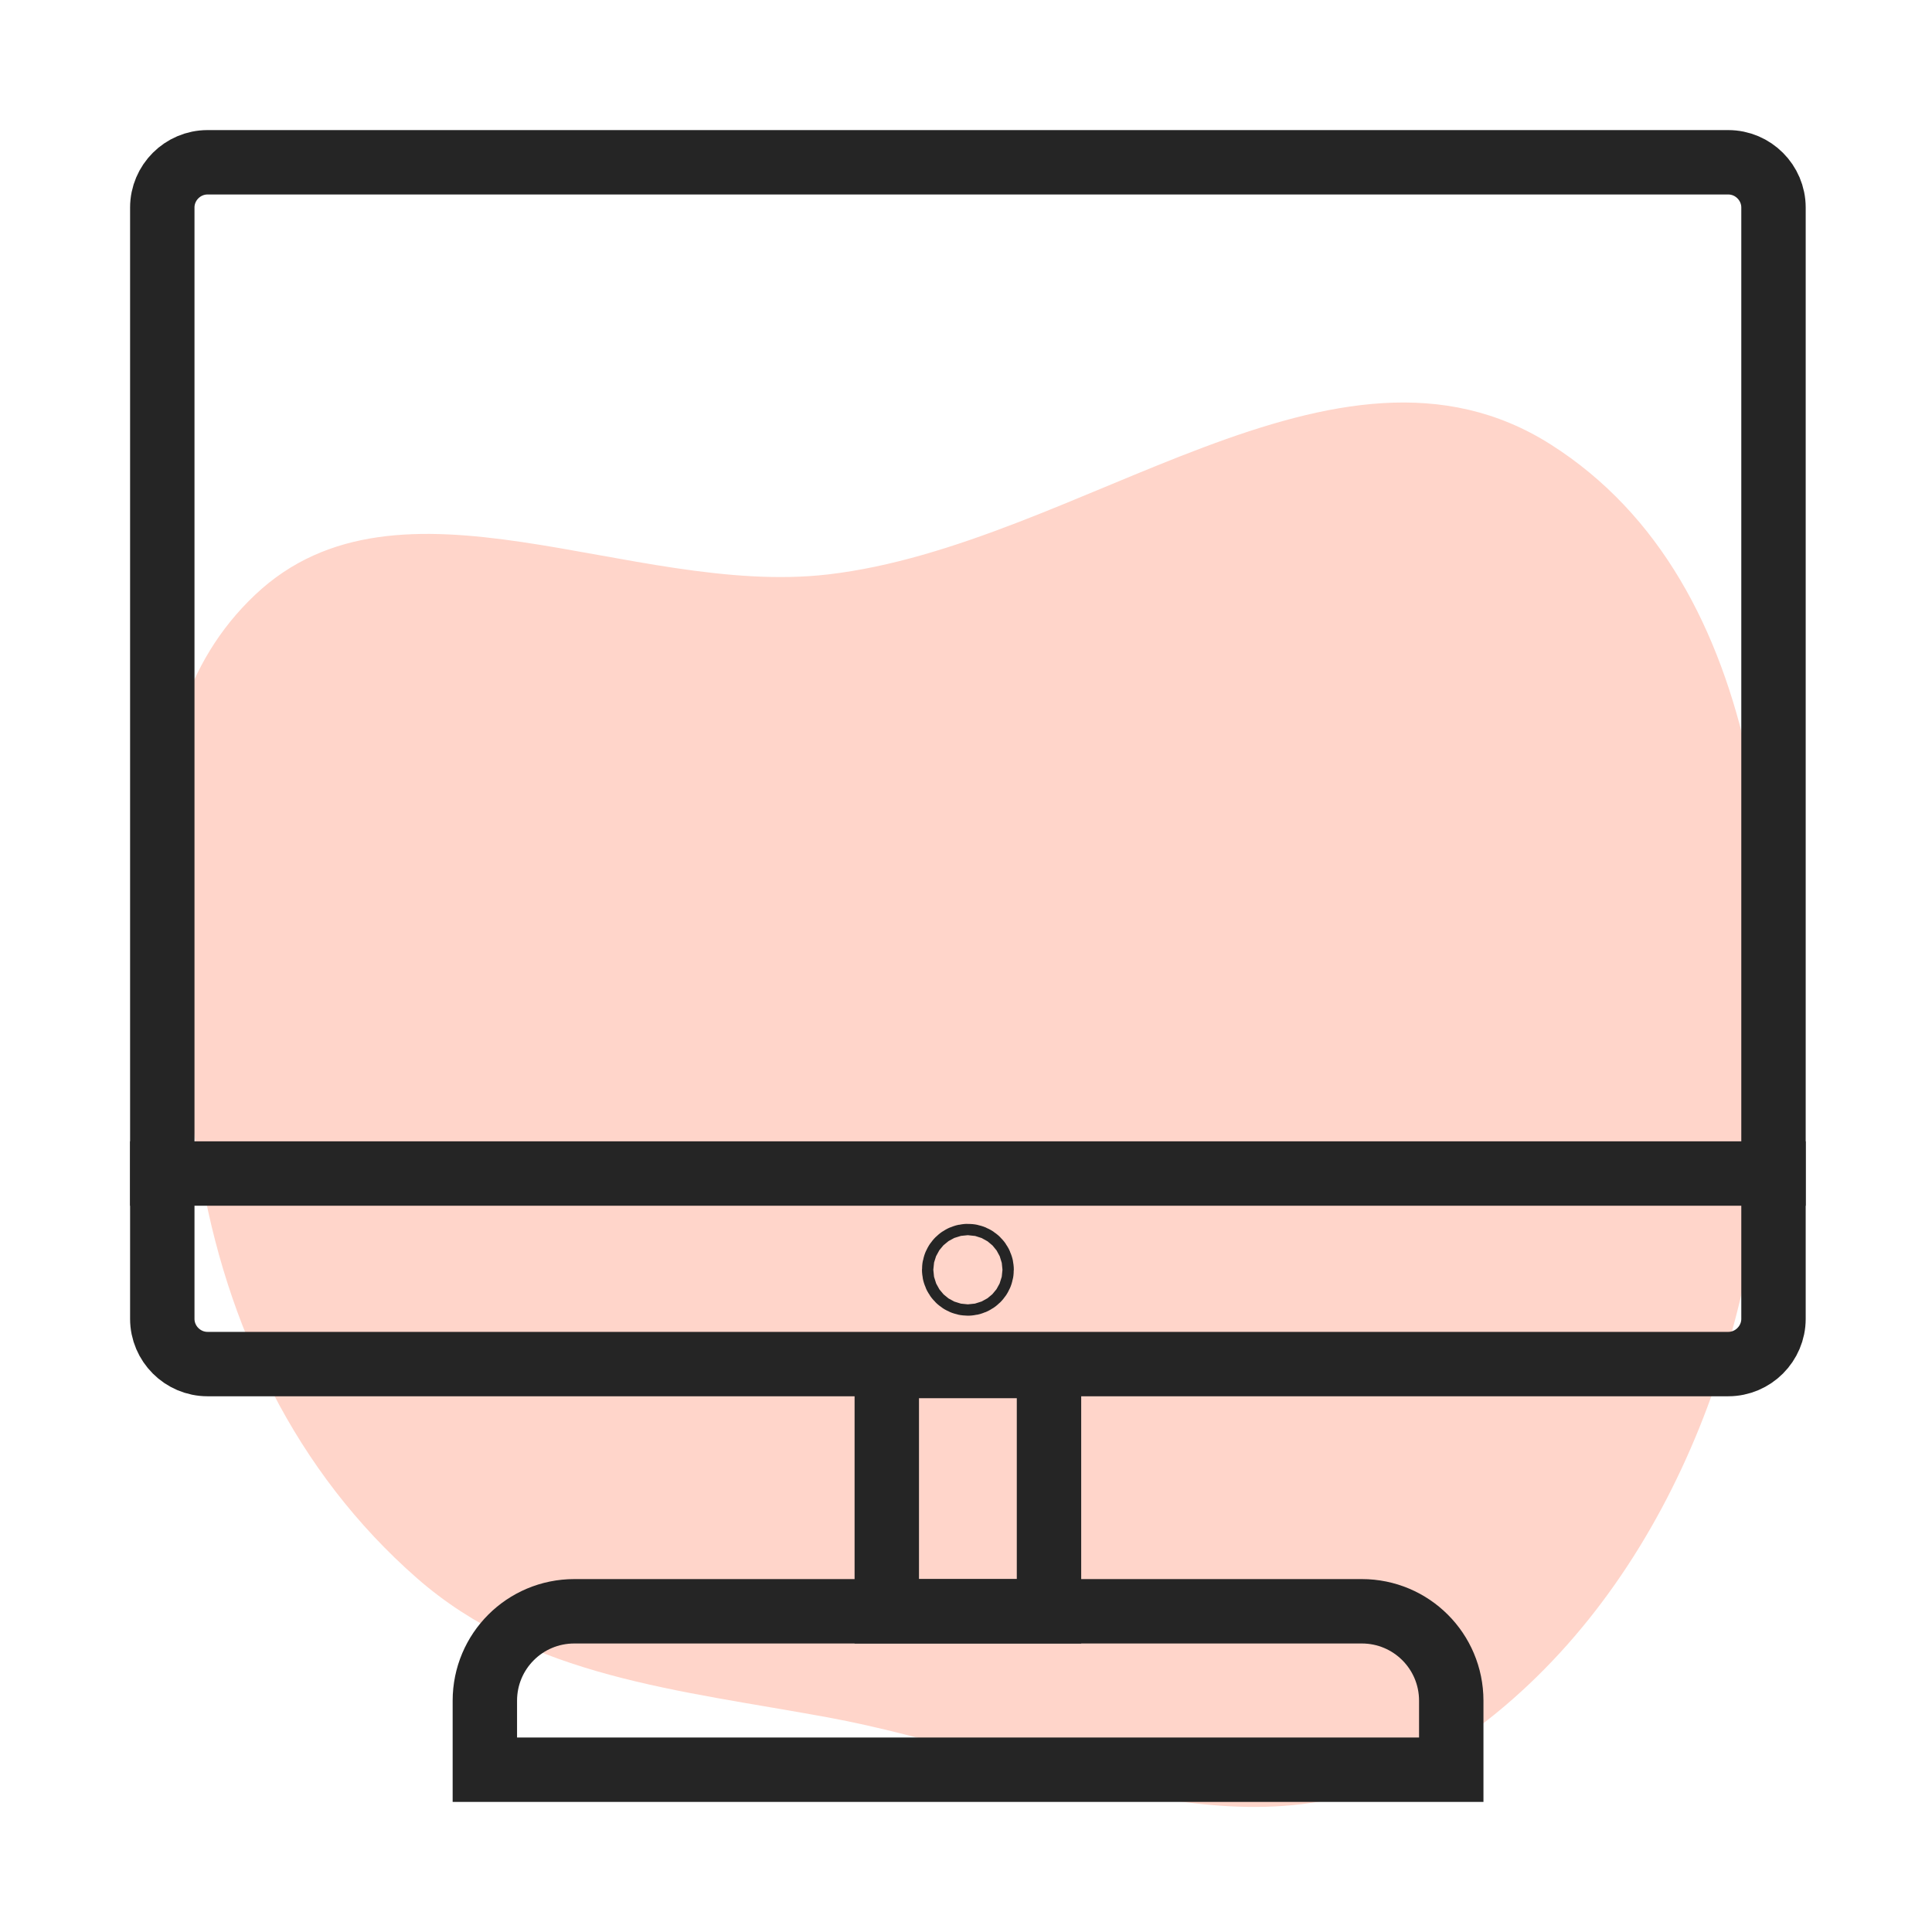 <svg width="24" height="24" viewBox="0 0 24 24" fill="none" xmlns="http://www.w3.org/2000/svg"><path fill-rule="evenodd" clip-rule="evenodd" d="M10.284 7.136C13.425 6.772 16.594 3.828 19.263 5.521C22 7.258 22.201 11.273 21.891 14.5C21.609 17.437 20.233 20.409 17.691 21.906C15.472 23.212 12.816 21.8 10.284 21.334C8.447 20.996 6.585 20.835 5.18 19.605C3.674 18.286 2.805 16.474 2.481 14.5C2.079 12.056 1.37 9.086 3.171 7.387C4.965 5.694 7.834 7.42 10.284 7.136Z" fill="#FFD5CA"/><path d="M21.469 16.945H2.578C2.269 16.945 2.016 16.692 2.016 16.383V2.578C2.016 2.269 2.269 2.016 2.578 2.016H21.469C21.778 2.016 22.031 2.269 22.031 2.578V16.383C22.031 16.692 21.778 16.945 21.469 16.945Z" stroke="#252525" stroke-width="0.8" stroke-miterlimit="10" stroke-linecap="square"/><path d="M11.016 16.969H13.031V20.016H11.016V16.969Z" stroke="#252525" stroke-width="0.8" stroke-miterlimit="10" stroke-linecap="square"/><path d="M18.023 21.984H6.023V21.127C6.023 20.512 6.52 20.016 7.134 20.016H16.917C17.531 20.016 18.028 20.512 18.028 21.127V21.984H18.023Z" stroke="#252525" stroke-width="0.8" stroke-miterlimit="10" stroke-linecap="square"/><path d="M2.016 14.578H22.031" stroke="#252525" stroke-width="0.8" stroke-miterlimit="10" stroke-linecap="square"/><path d="M12.023 15.844C12.062 15.844 12.094 15.812 12.094 15.773C12.094 15.735 12.062 15.703 12.023 15.703C11.985 15.703 11.953 15.735 11.953 15.773C11.953 15.812 11.985 15.844 12.023 15.844Z" stroke="#252525" stroke-miterlimit="10" stroke-linecap="square"/></svg>